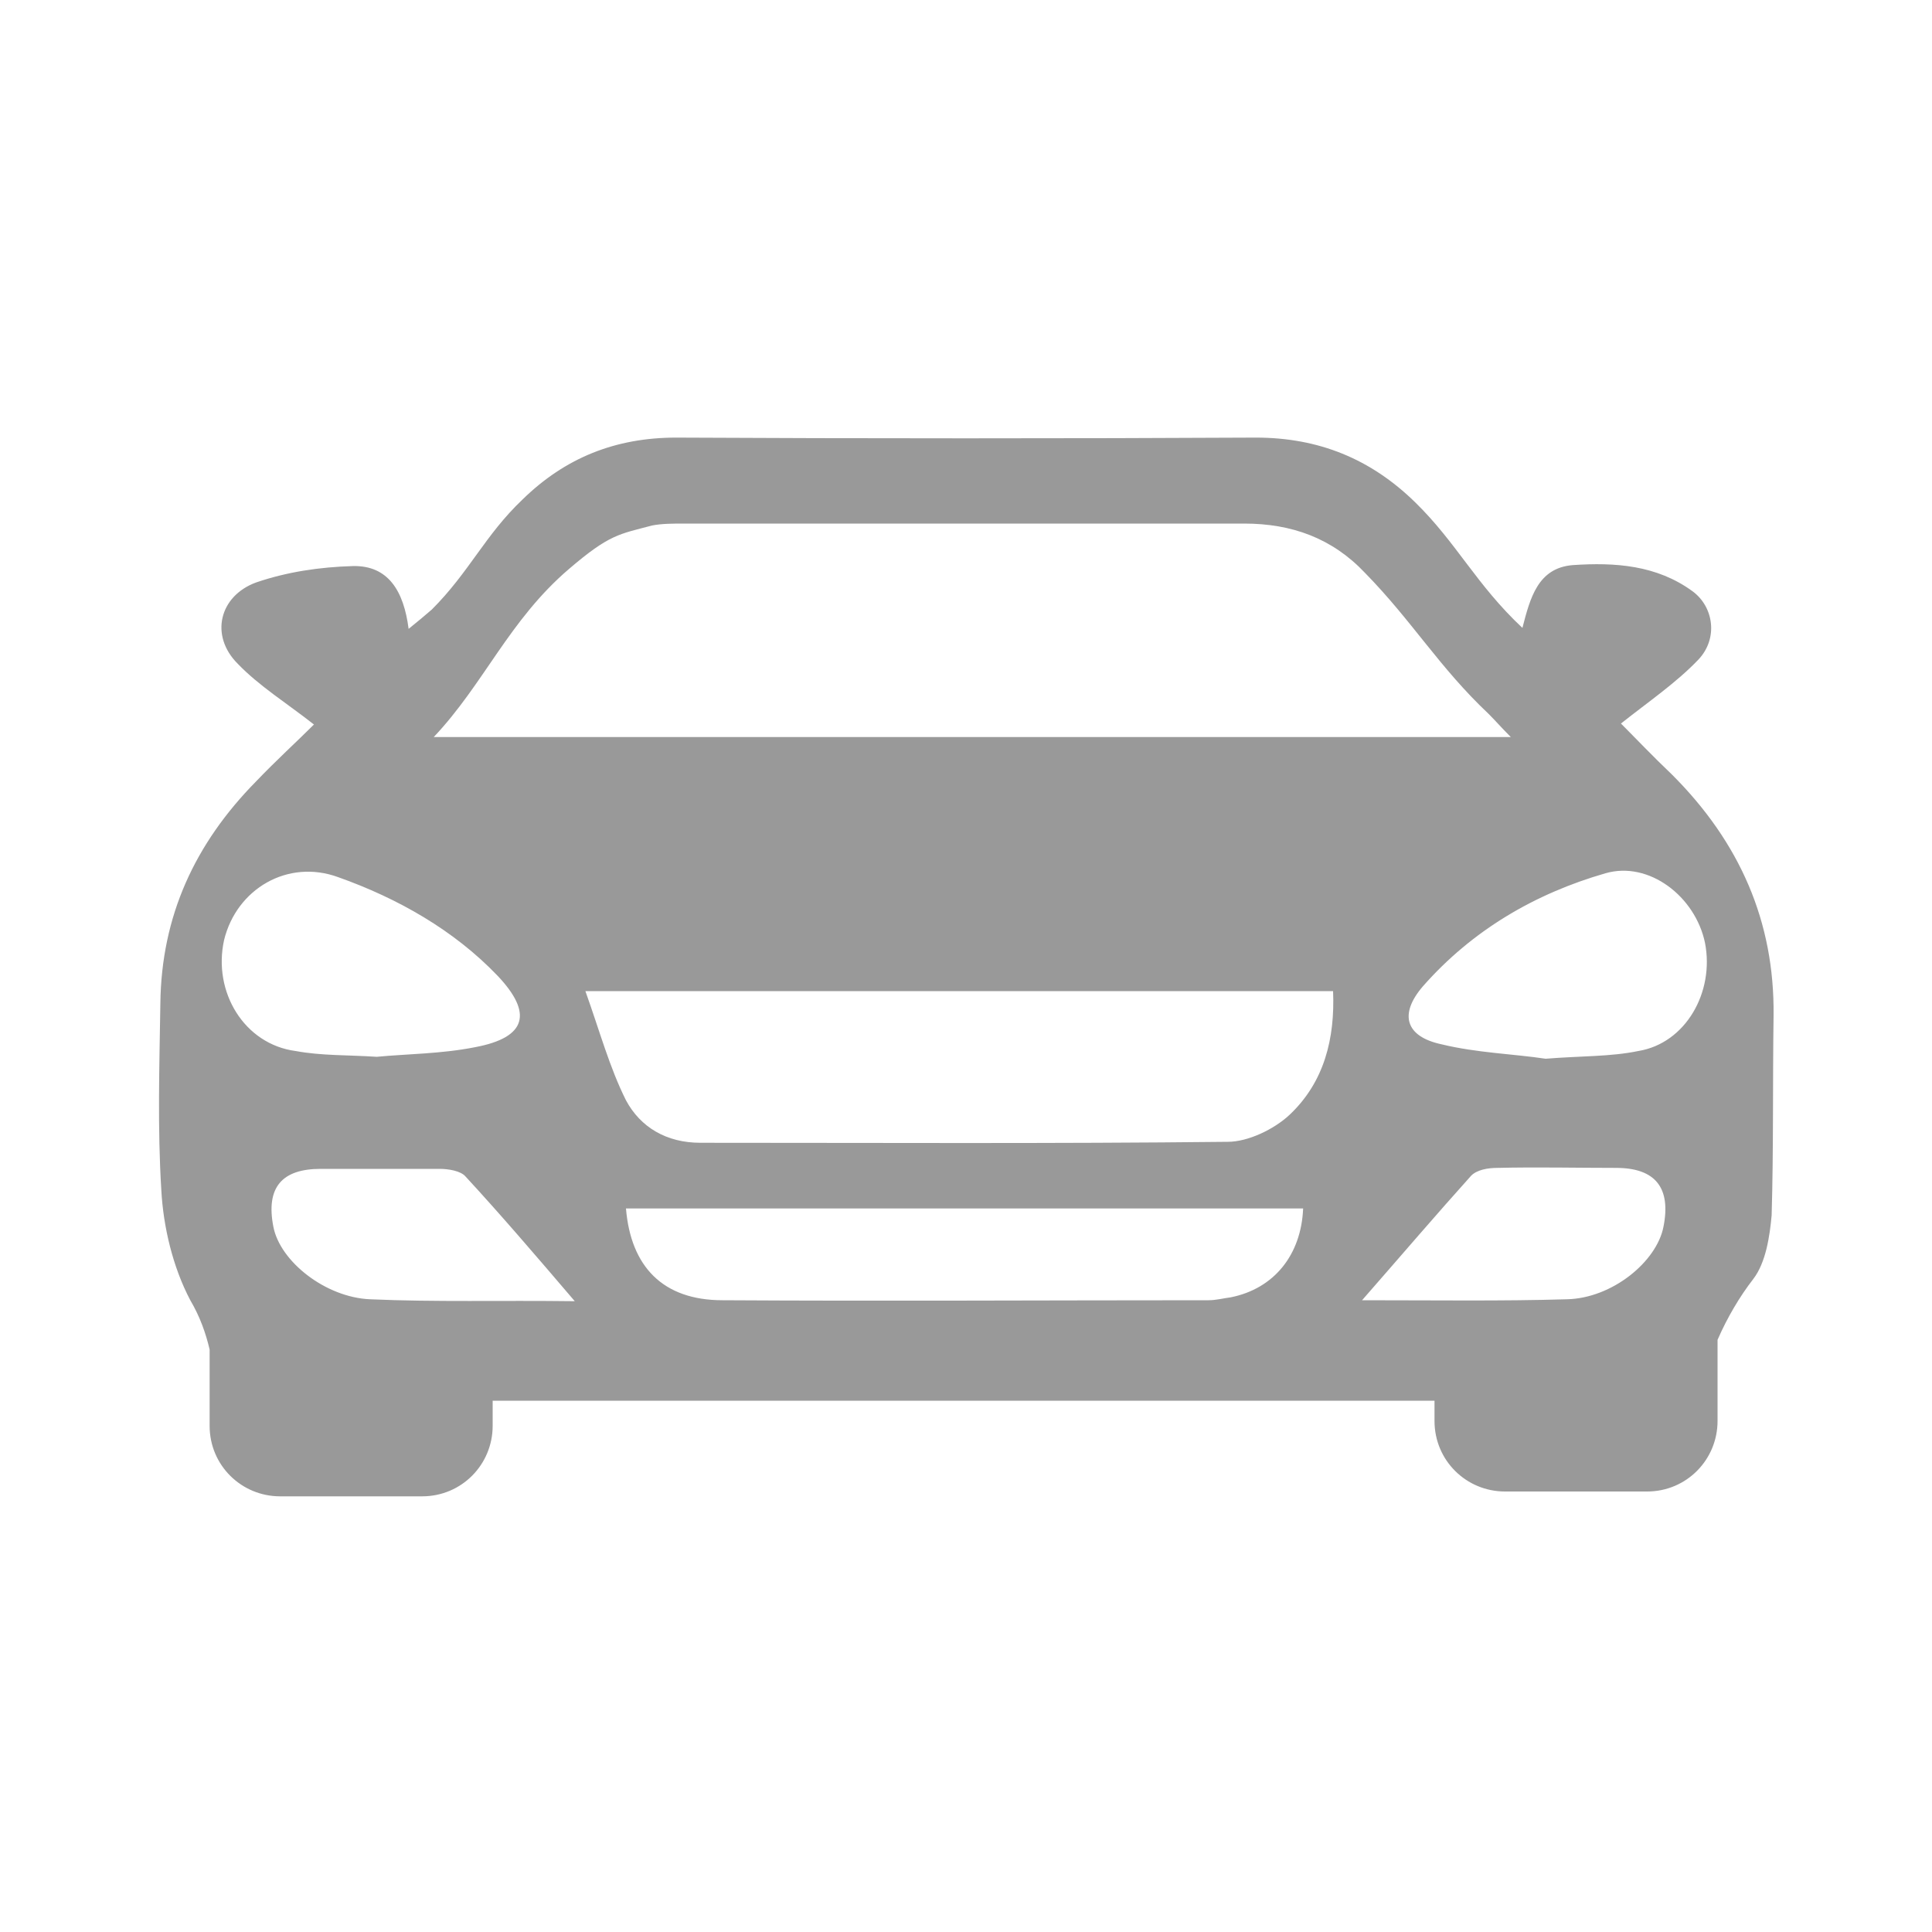 <?xml version="1.0" encoding="utf-8"?>
<!-- Generator: Adobe Illustrator 22.1.0, SVG Export Plug-In . SVG Version: 6.00 Build 0)  -->
<svg version="1.1" id="Capa_1" xmlns="http://www.w3.org/2000/svg" xmlns:xlink="http://www.w3.org/1999/xlink" x="0px" y="0px"
	 viewBox="0 0 200 200" style="enable-background:new 0 0 200 200;" xml:space="preserve">
<style type="text/css">
	.st0{fill:#999999;}
</style>
<path class="st0" d="M173.1,80.2c-2-1.9-3.8-3.8-5.3-5.3c2.9-2.3,5.7-4.2,8-6.6c2.1-2.2,1.6-5.5-0.6-7.1c-3.7-2.7-8-3-12.4-2.7
	c-3.6,0.3-4.4,3.4-5.2,6.5c-4.8-4.5-6.8-8.8-11.1-13c-4.6-4.5-10-6.7-16.5-6.7c-18.5,0.1-41.6,0.1-60,0c-6.3,0-11.5,2.1-15.9,6.4
	c-3.9,3.7-5.5,7.5-9.4,11.4c-0.7,0.6-1.4,1.2-2.4,2c-0.5-3.9-2.1-6.6-5.8-6.5c-3.4,0.1-6.8,0.6-10,1.7c-3.8,1.4-4.8,5.5-1.9,8.4
	c2.2,2.3,5.1,4.1,7.9,6.3c-1.7,1.7-3.9,3.7-6,5.9c-6.3,6.4-9.8,13.9-9.9,23c-0.1,6.5-0.3,12.9,0.1,19.3c0.2,3.8,1.2,8,3,11.4
	c1,1.7,1.6,3.4,2,5.1v7.9c0,4.1,3.3,7.3,7.3,7.3h14.7c4.1,0,7.3-3.3,7.3-7.3V145h97.5v2.1c0,4.1,3.3,7.3,7.3,7.3h14.7
	c4.1,0,7.3-3.3,7.3-7.3v-8.4c1-2.3,2.3-4.5,3.7-6.3c1.3-1.7,1.7-4.4,1.9-6.6c0.2-6.8,0.1-13.8,0.2-20.7
	C183.7,95.4,180.1,87.2,173.1,80.2z M58.9,58.9c4.2-3.6,5.2-3.6,8.6-4.5c1-0.2,2.2-0.2,3.3-0.2c17.8,0,40.2,0,58,0
	c4.9,0,9.1,1.5,12.5,5.1c4.9,5,7.7,9.8,12.8,14.6c0.7,0.7,1.3,1.4,2.3,2.4H44.9C50.1,70.8,52.7,64.2,58.9,58.9z M23.2,97.3
	c1.3-5.3,6.6-8.4,11.8-6.5c6.2,2.2,12,5.5,16.5,10.2c3.7,3.9,3,6.4-2.3,7.4c-3.5,0.7-7.1,0.7-10.2,1c-3-0.2-5.7-0.1-8.4-0.6
	C25.3,108.1,22,102.7,23.2,97.3z M38.3,134.5c-4.6-0.2-9.3-3.9-10-7.5c-0.8-4.1,0.9-6,4.9-6c4.1,0,8.2,0,12.3,0
	c0.9,0,2.2,0.2,2.7,0.8c3.6,3.9,7.2,8.1,11.3,12.9C51.8,134.6,45.1,134.8,38.3,134.5z M127.4,134.3c-0.8,0.1-1.5,0.3-2.3,0.3
	c-16.7,0-33.5,0.1-50.3,0c-6.2,0-9.5-3.5-10-9.5h70.1C134.7,129.9,131.9,133.4,127.4,134.3z M133.5,115.4c-1.6,1.5-4.3,2.8-6.4,2.8
	c-18.2,0.2-36.4,0.1-54.6,0.1c-3.5,0-6.2-1.6-7.7-4.4c-1.7-3.4-2.7-7.1-4.2-11.3H138C138.2,107.5,137.1,112,133.5,115.4z M172.2,127
	c-0.7,3.6-5.3,7.4-10,7.5c-6.7,0.2-13.5,0.1-21.2,0.1c4.2-4.8,7.7-8.9,11.3-12.9c0.6-0.6,1.7-0.8,2.7-0.8c4.1-0.1,8.2,0,12.3,0
	S173,123,172.2,127z M169.6,108.8c-2.9,0.6-5.9,0.5-9.6,0.8c-3.3-0.5-7.1-0.6-10.8-1.5c-3.7-0.8-4.4-3.1-1.9-6
	c5.1-5.8,11.6-9.6,18.9-11.7c4.5-1.3,9.3,2.4,10.3,7.2C177.5,102.7,174.5,108,169.6,108.8z"/>
</svg>

